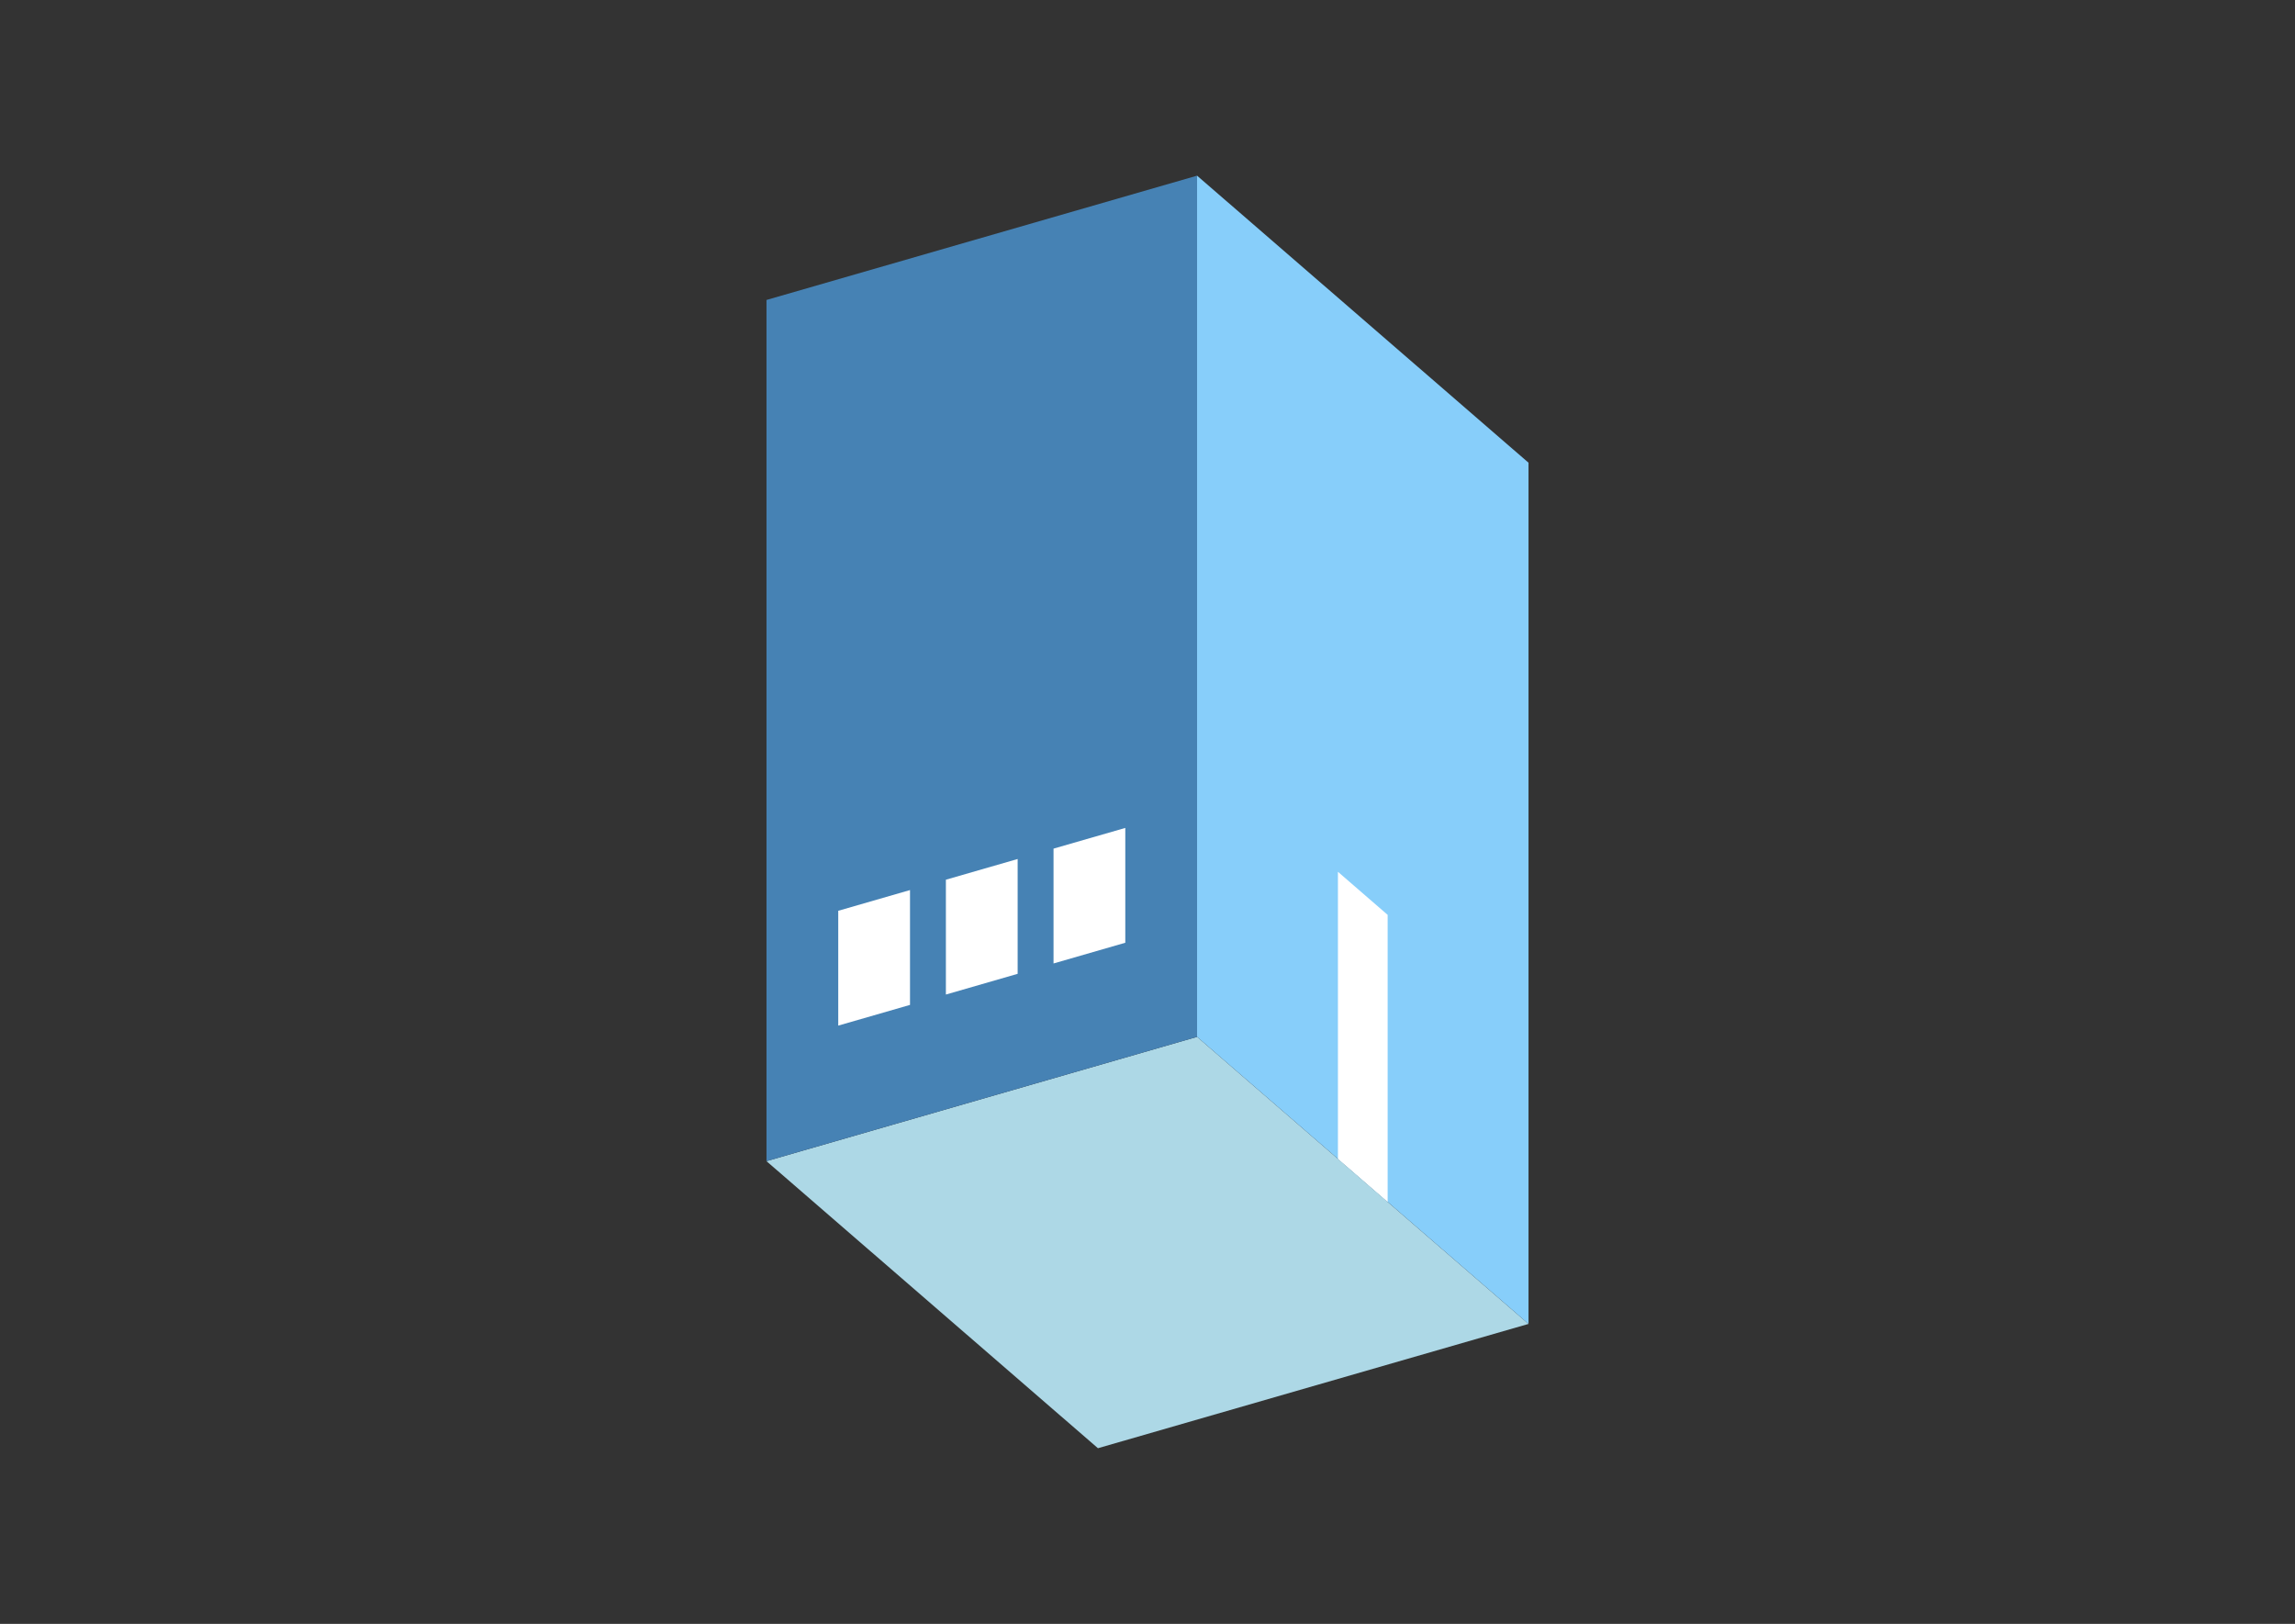 <?xml version="1.0" encoding="UTF-8"?>
<svg
  xmlns="http://www.w3.org/2000/svg"
  width="848"
  height="600"
  style="background-color:white"
>
  <rect width="100%" height="100%" fill="#333333" stroke="none"/>
  <polygon fill="lightblue" points="405.688,535.096 283.213,429.03 442.312,383.102 564.787,489.168" />
  <polygon fill="steelblue" points="283.213,429.03 283.213,110.832 442.312,64.904 442.312,383.102" />
  <polygon fill="lightskyblue" points="564.787,489.168 564.787,170.97 442.312,64.904 442.312,383.102" />
  <polygon fill="white" points="512.735,444.09 512.735,338.024 494.364,322.114 494.364,428.18" />
  <polygon fill="white" points="309.73,378.949 309.73,336.523 336.246,328.868 336.246,371.294" />
  <polygon fill="white" points="349.505,367.467 349.505,325.041 376.021,317.386 376.021,359.812" />
  <polygon fill="white" points="389.279,355.985 389.279,313.559 415.796,305.904 415.796,348.33" />
</svg>
